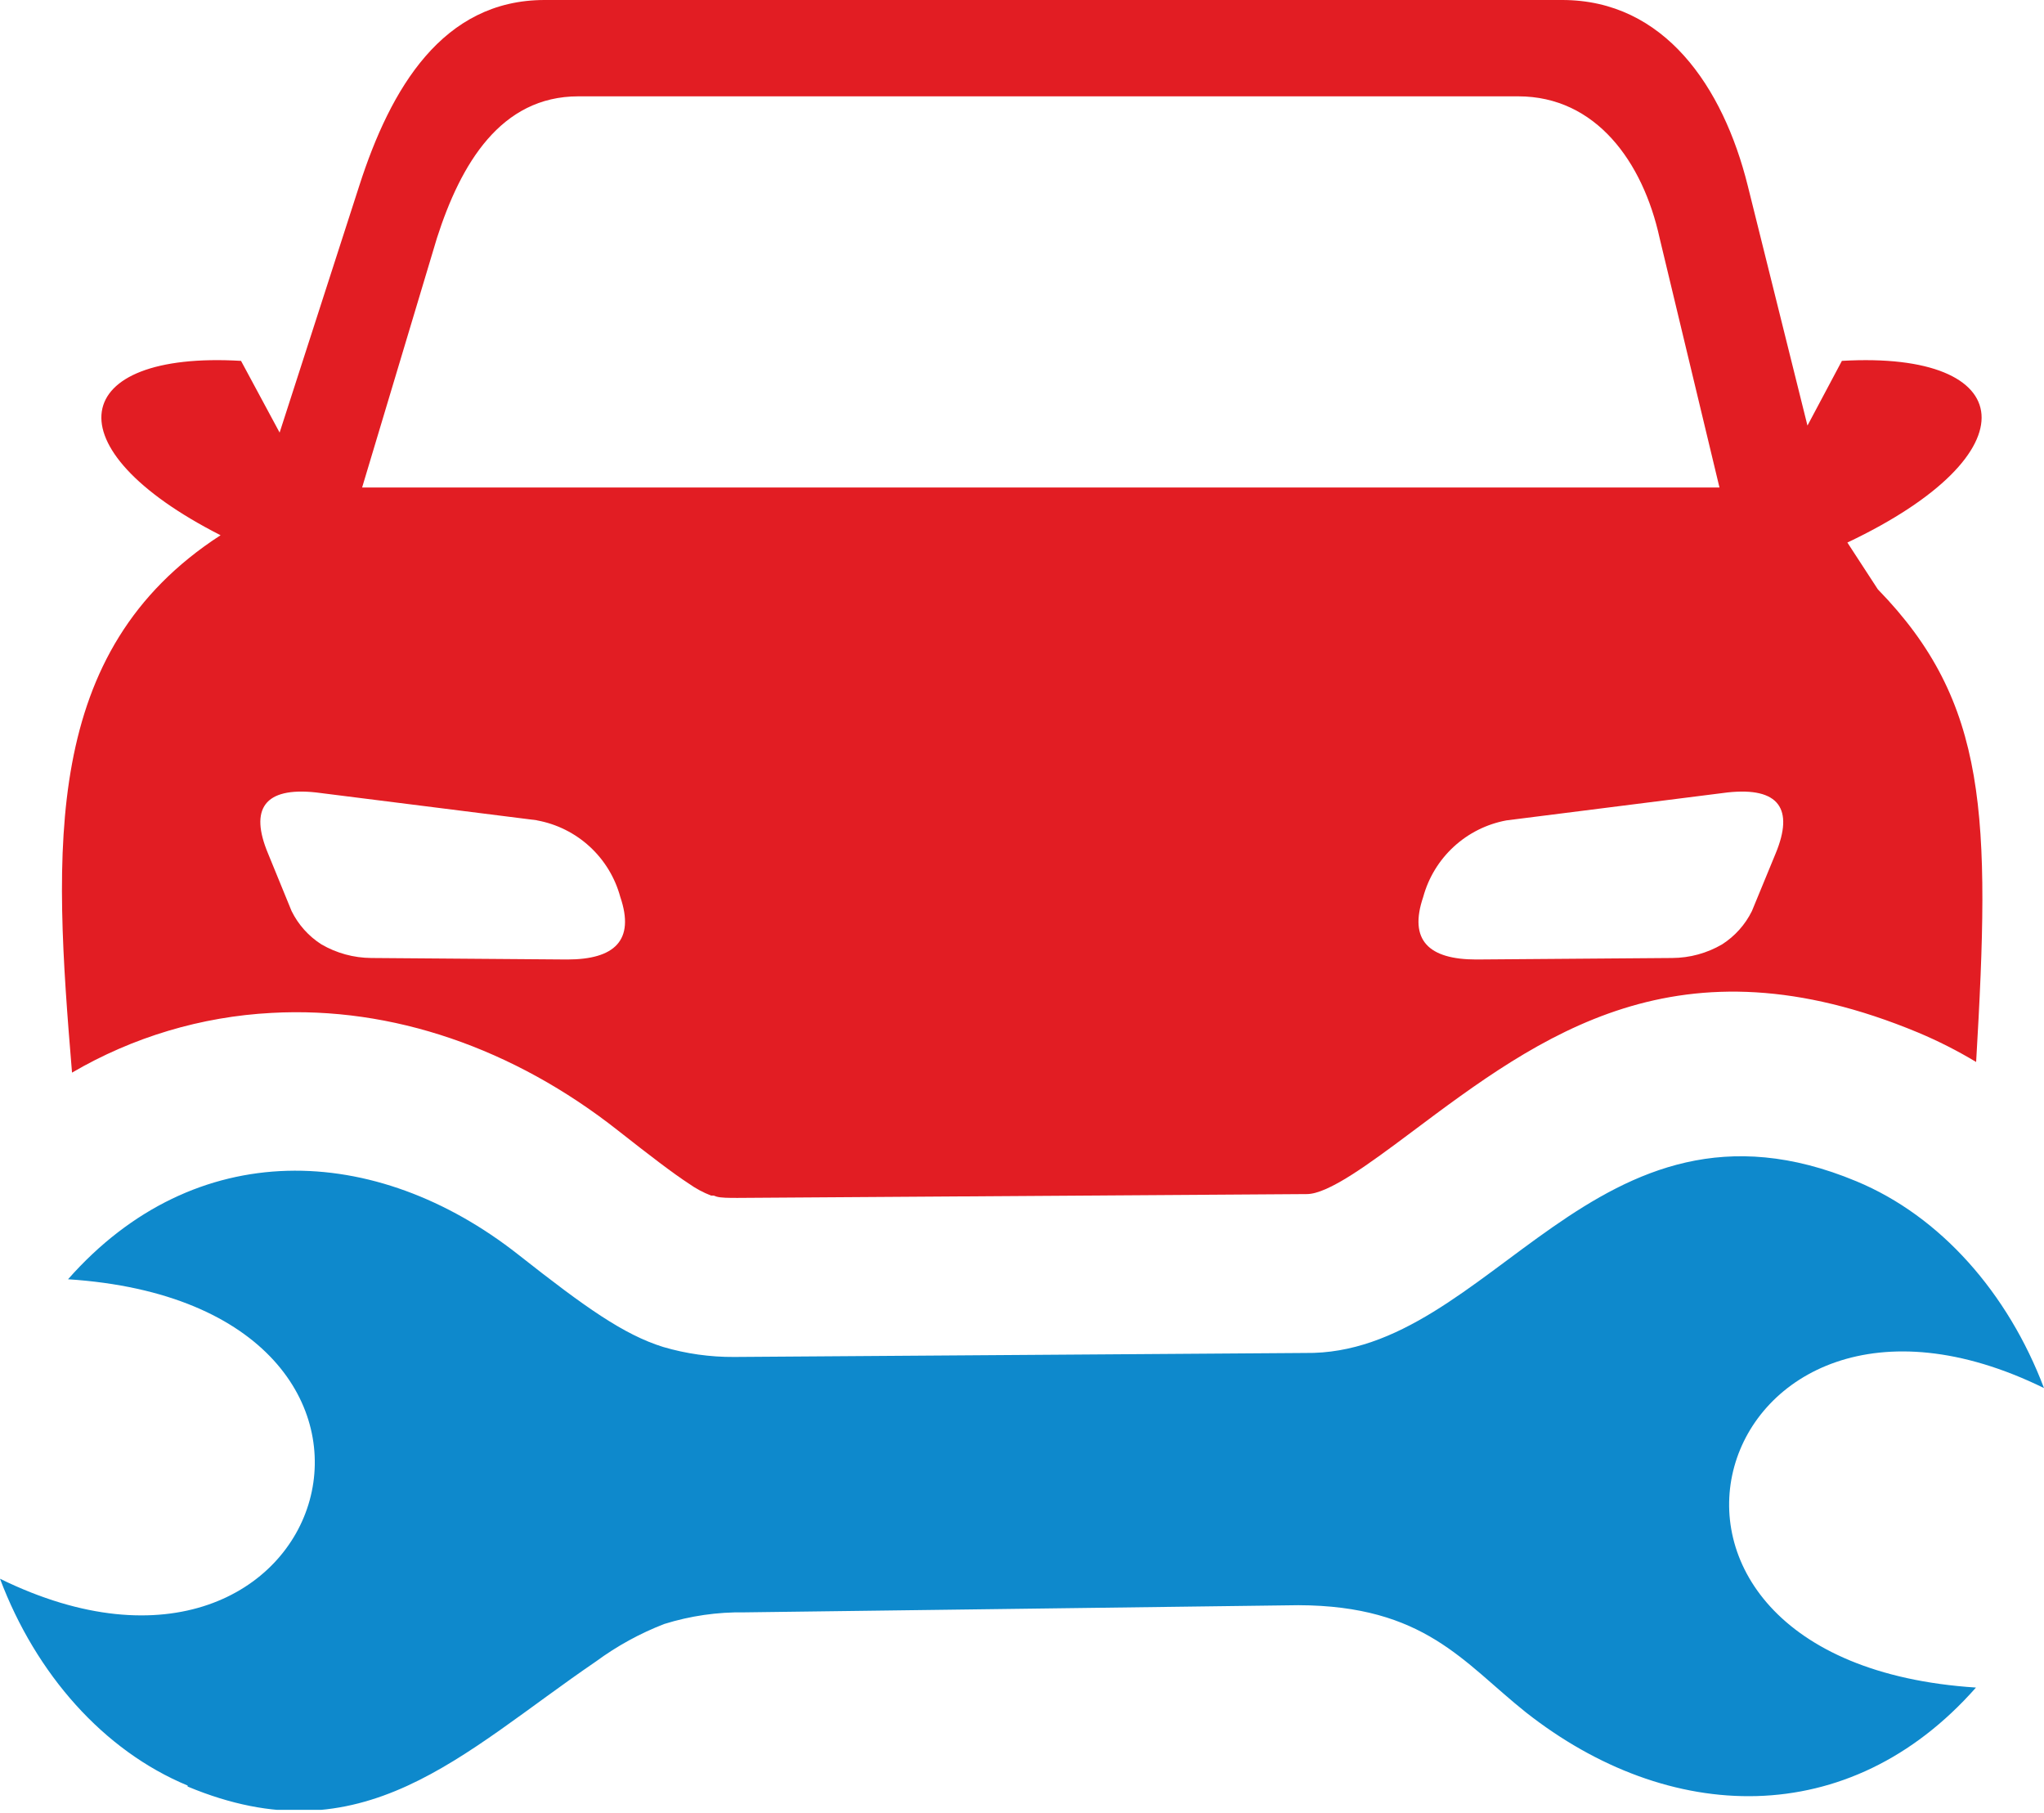 <svg width="300" height="266" viewBox="0 0 300 266" fill="none" xmlns="http://www.w3.org/2000/svg">
<g clip-path="url(#clip0_23_78)">
<path fill-rule="evenodd" clip-rule="evenodd" d="M32.373 78.54C7.178 65.723 10.083 51.465 35.376 52.954L41.04 63.477L52.734 27.246C57.324 12.964 64.966 0 79.931 0H229.297C244.263 0 252.905 12.72 256.518 27.246L265.283 62.451L270.337 52.954C296.362 51.44 298.682 66.553 271.142 79.614L275.61 86.475C291.797 103.101 292.163 119.702 290.039 155.835C287.306 154.192 284.459 152.748 281.518 151.514C246.289 136.865 226.196 151.88 207.129 166.162C200.928 170.801 194.922 175.244 191.772 175.22L108.252 175.781C106.982 175.781 105.81 175.781 105.151 175.586L104.736 175.439H104.37C103.21 174.993 102.111 174.402 101.099 173.682C98.804 172.192 95.361 169.556 90.674 165.869C75.391 153.833 57.568 147.656 39.868 148.633C29.543 149.174 19.497 152.179 10.571 157.397C7.837 124.512 6.055 95.581 32.373 78.54ZM78.76 120.361L46.387 116.284C38.769 115.454 36.621 118.726 39.331 125.22L42.798 133.691C43.782 135.687 45.293 137.375 47.168 138.574C49.393 139.868 51.918 140.558 54.492 140.576L83.252 140.796C90.21 140.796 93.213 137.988 91.04 131.616C90.272 128.783 88.719 126.225 86.559 124.238C84.398 122.25 81.72 120.915 78.833 120.386L78.76 120.361ZM221.289 120.361L253.54 116.284C261.157 115.454 263.306 118.726 260.62 125.22L257.129 133.691C256.144 135.687 254.633 137.375 252.759 138.574C250.536 139.874 248.009 140.564 245.434 140.576L216.675 140.796C209.717 140.796 206.714 137.988 208.887 131.616C209.659 128.786 211.215 126.231 213.374 124.244C215.533 122.258 218.209 120.92 221.094 120.386L221.289 120.361ZM53.174 71.533H252.368L243.579 34.912C241.138 23.779 234.253 14.136 222.827 14.136H84.888C73.486 14.136 67.627 24.048 64.136 34.912L53.149 71.533H53.174Z" fill="#E21D23"/>
<path fill-rule="evenodd" clip-rule="evenodd" d="M27.539 262.012C15.185 256.885 5.273 245.654 0 231.665C49.048 255.713 68.823 191.553 9.985 187.72C28.613 166.601 55.102 167.602 76.074 184.106C85.962 191.894 91.553 195.85 97.339 197.656C100.716 198.649 104.22 199.142 107.739 199.121L191.577 198.535C218.945 198.926 234.033 157.324 272.461 173.34C284.814 178.467 294.702 189.722 300 203.686C250.952 179.639 231.152 243.823 290.015 247.632C271.387 268.75 244.897 267.773 223.926 251.245C214.746 243.921 209.082 235.596 190.552 235.547L109.302 236.597C105.297 236.534 101.308 237.111 97.485 238.306C93.921 239.687 90.555 241.534 87.476 243.799C67.725 257.275 53.296 272.9 27.539 262.158V262.012Z" fill="#0E89CC"/>
</g>
<defs>
<clipPath id="clip0_23_78">
<rect width="300" height="265.576" fill="white"/>
</clipPath>
</defs>
</svg>

